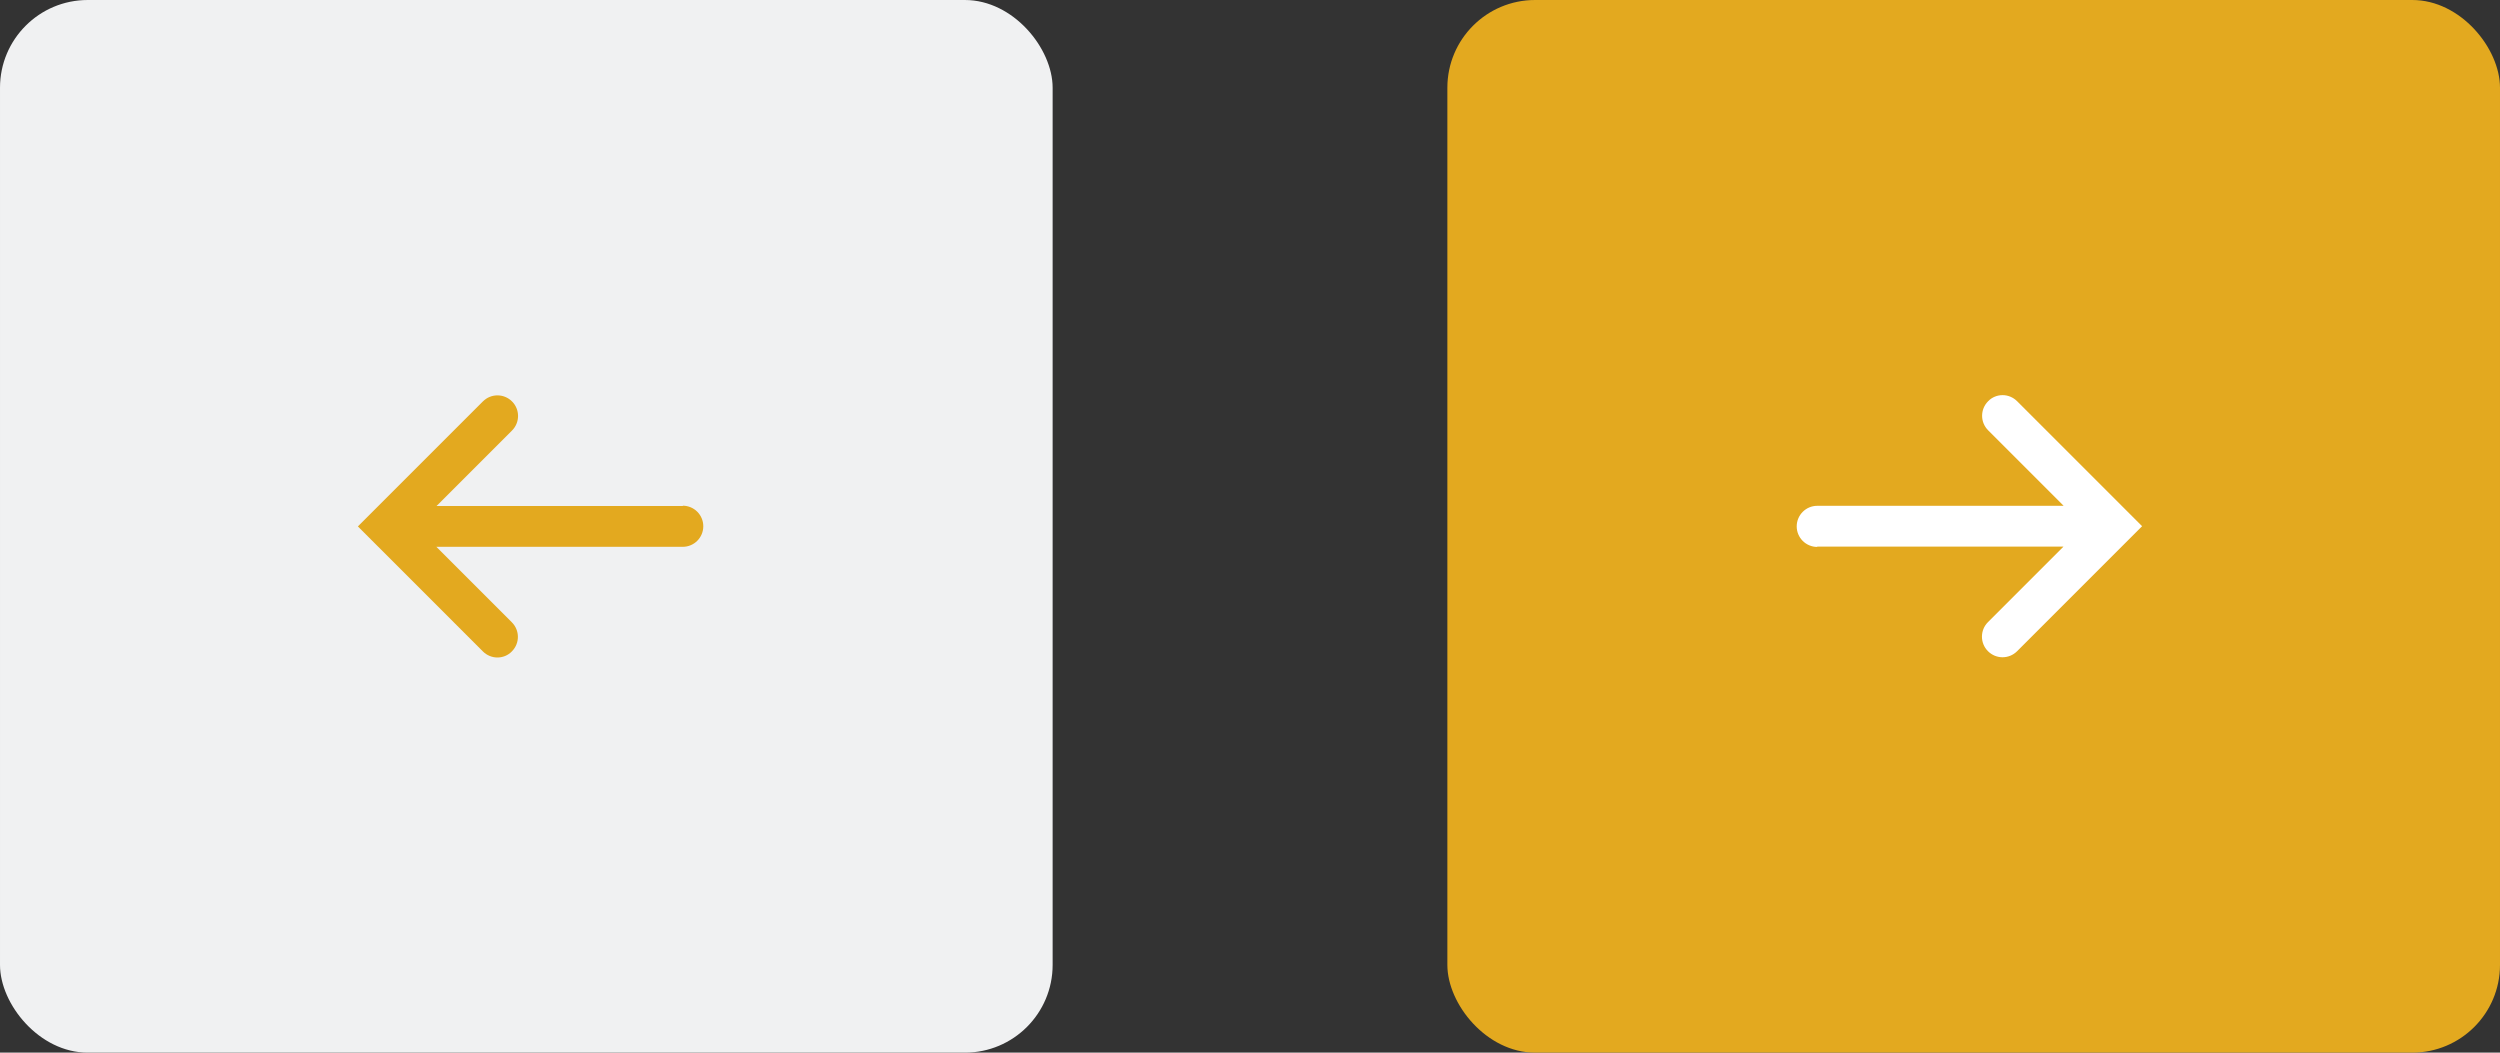 <svg width="114" height="48" viewBox="0 0 114 48" fill="none" xmlns="http://www.w3.org/2000/svg">
<rect x="0" y="0" width="114" height="48" fill="#333333" stroke="none"/>
<rect x="48" y="48" width="48" height="48" rx="4" transform="rotate(180 48 48)" fill="#F0F1F2"/>
<path d="M31.14 23.075H19.905L23.348 19.632C23.715 19.265 23.715 18.672 23.348 18.305C22.98 17.937 22.388 17.937 22.02 18.305L16.98 23.345L16.32 24.005L16.98 24.665L22.02 29.705C22.2 29.885 22.44 29.982 22.68 29.982C22.92 29.982 23.16 29.892 23.34 29.705C23.708 29.337 23.708 28.745 23.34 28.377L19.898 24.935H31.133C31.65 24.935 32.07 24.515 32.07 23.997C32.07 23.48 31.65 23.06 31.133 23.06L31.14 23.075Z" fill="#E3A91F"/>
<rect x="66" width="48" height="48" rx="4" fill="#E3A91F"/>
<path d="M82.86 24.925H94.095L90.652 28.368C90.285 28.735 90.285 29.328 90.652 29.695C91.02 30.063 91.612 30.063 91.98 29.695L97.02 24.655L97.68 23.995L97.02 23.335L91.98 18.295C91.8 18.115 91.56 18.018 91.32 18.018C91.08 18.018 90.84 18.108 90.66 18.295C90.292 18.663 90.292 19.255 90.66 19.623L94.102 23.065H82.867C82.35 23.065 81.93 23.485 81.93 24.003C81.93 24.52 82.35 24.94 82.867 24.94L82.86 24.925Z" fill="white"/>
</svg>
